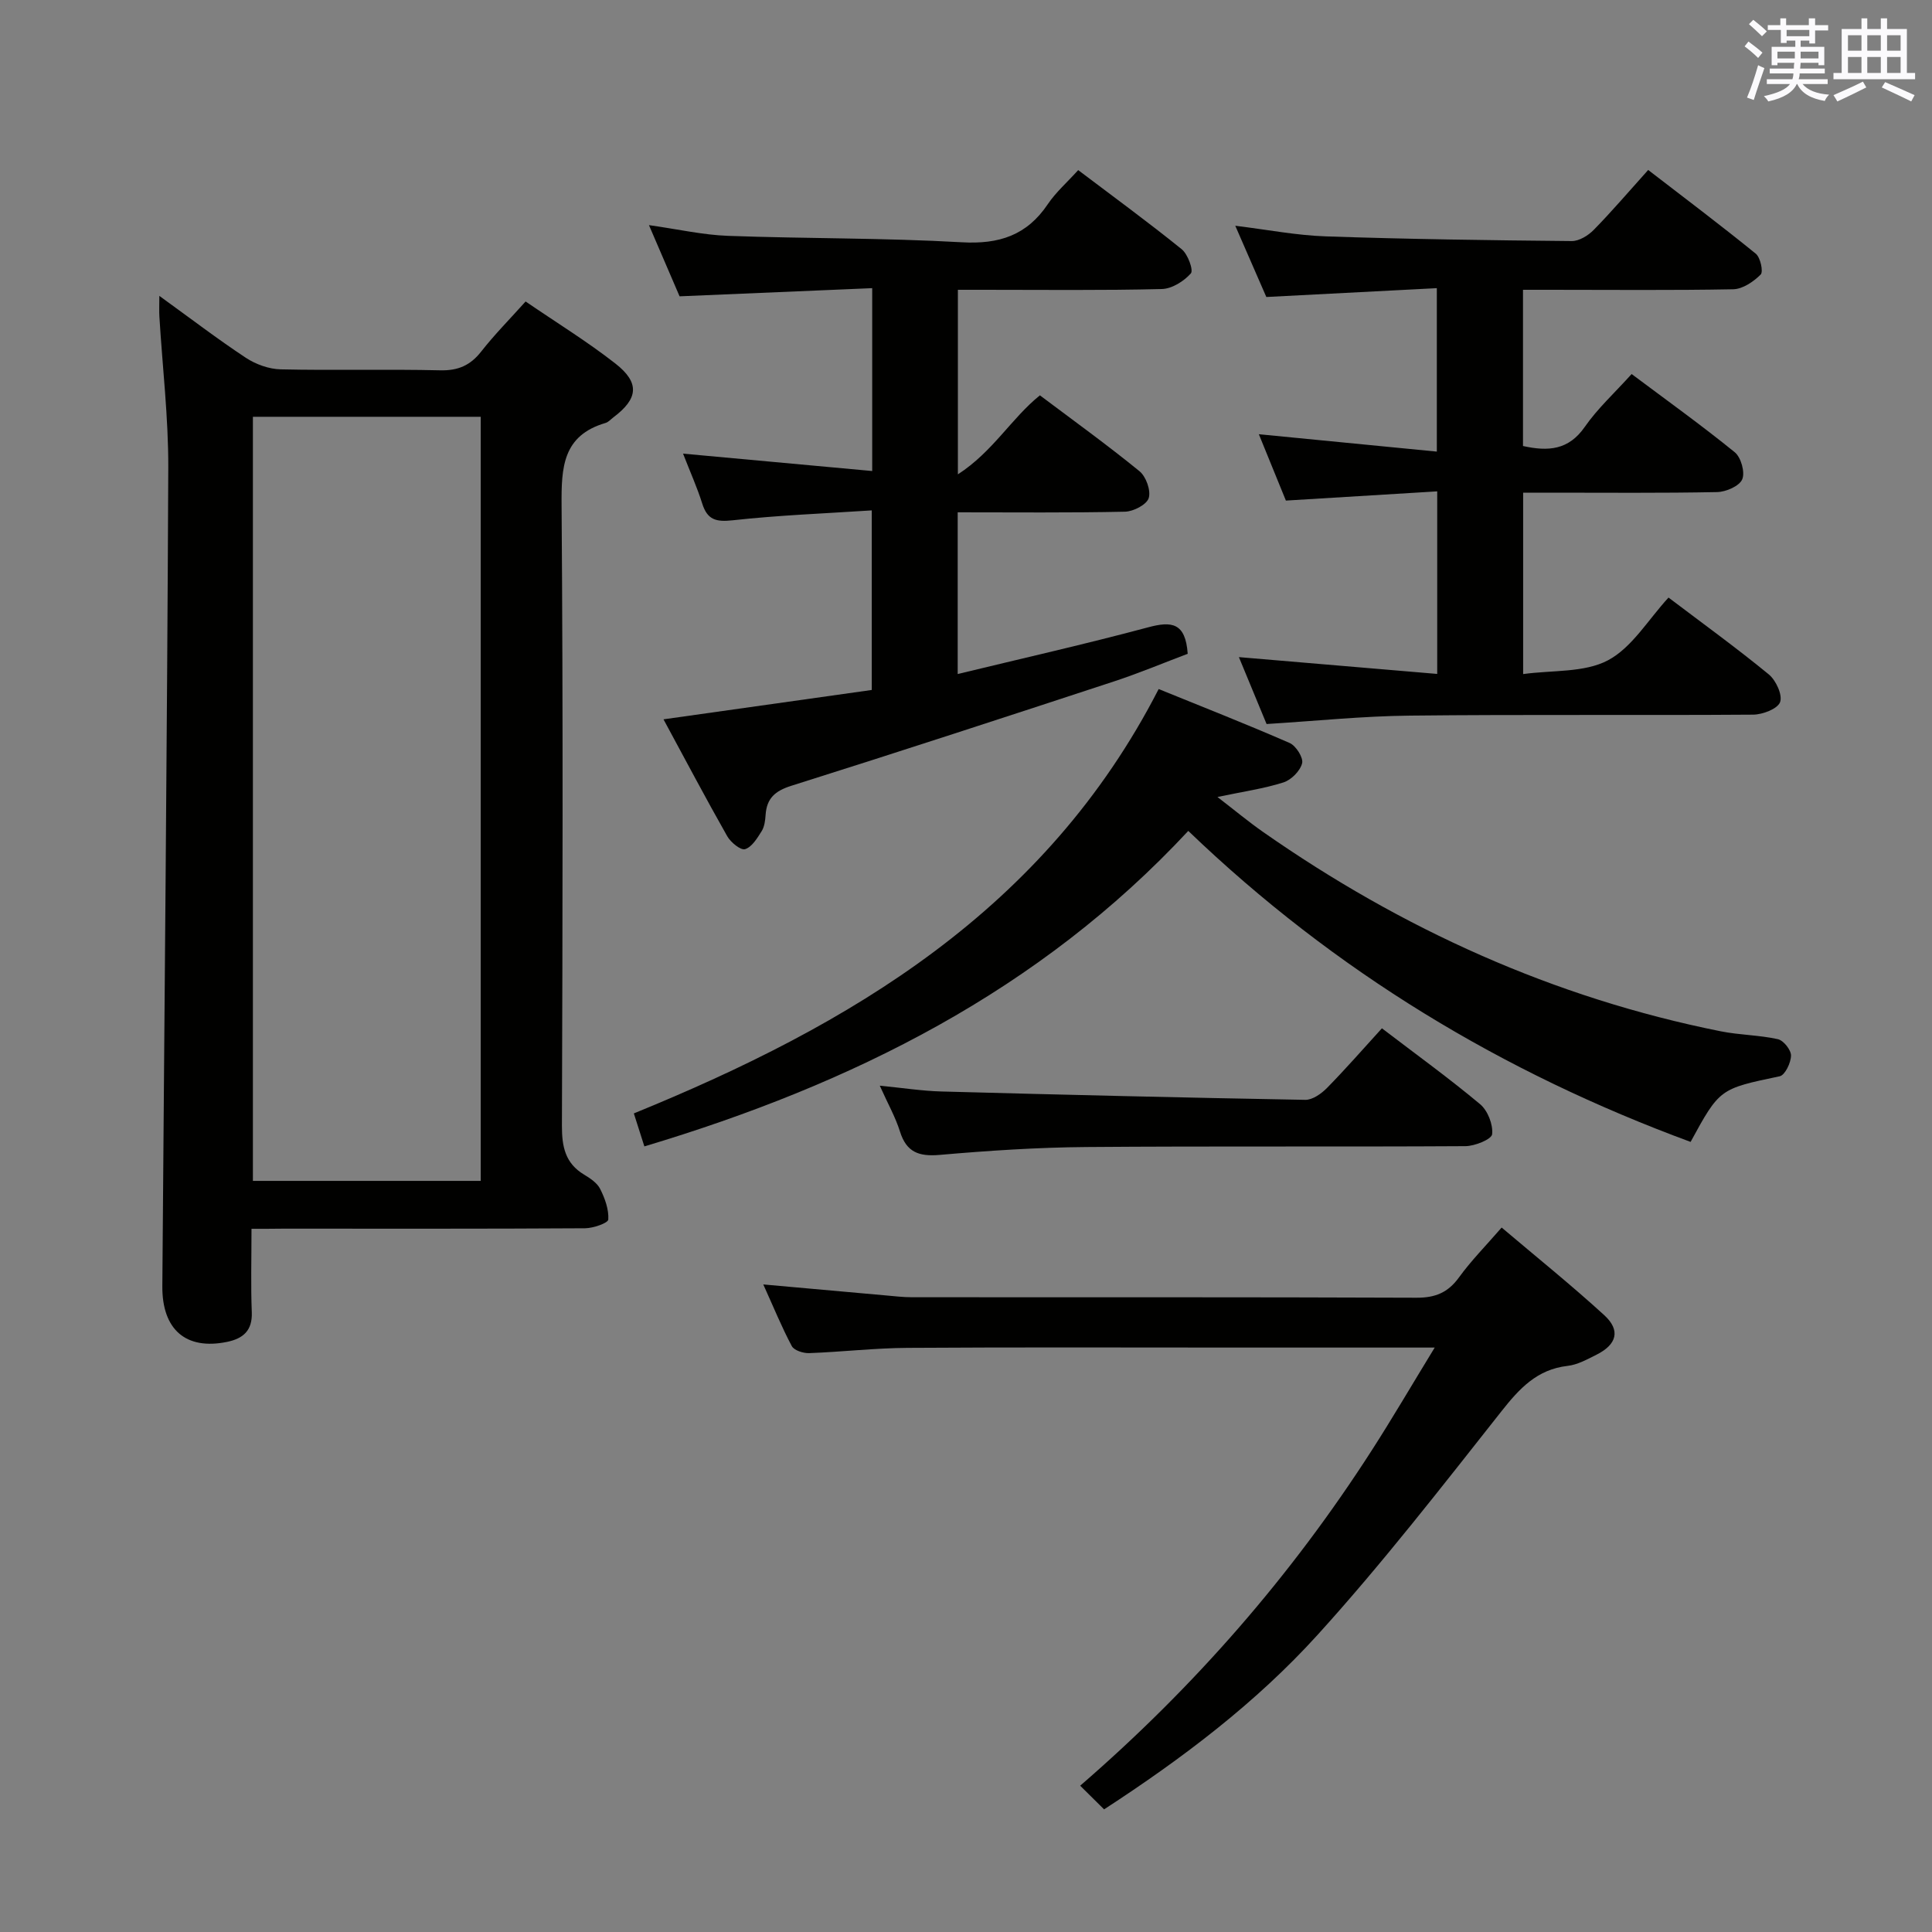 <svg enable-background="new 0 0 400 400" viewBox="0 0 400 400" xmlns="http://www.w3.org/2000/svg"><rect x="0" y="0" width="400" height="400" fill="#808080" stroke="none"/><g fill="#010100"><path d="m52.07 254.41c0 6.3-.16 11.79.06 17.27.15 3.8-1.78 5.45-5.11 6.14-8.48 1.75-13.48-2.49-13.41-11.54.42-56.47.99-112.94 1.23-169.41.04-10.43-1.21-20.87-1.84-31.31-.07-1.11-.01-2.23-.01-4.3 6.37 4.6 12 8.91 17.9 12.81 2.06 1.36 4.79 2.35 7.24 2.4 10.99.25 22-.06 32.99.2 3.72.09 6.25-1.01 8.51-3.89 2.75-3.51 5.91-6.7 9.19-10.36 6.34 4.34 12.72 8.26 18.58 12.84 5.12 4 4.74 7.29-.42 11.16-.53.4-1.02.98-1.62 1.15-8.87 2.6-9.15 9.2-9.09 17.03.32 42.83.21 85.65.07 128.48-.01 4.33.68 7.77 4.6 10.12 1.27.76 2.7 1.72 3.32 2.96.98 1.95 1.81 4.24 1.68 6.33-.05.73-3.12 1.8-4.81 1.81-20.83.13-41.66.08-62.49.08-1.98.03-3.95.03-6.57.03zm.29-9.92h47.17c0-52.9 0-105.47 0-158.2-15.87 0-31.44 0-47.17 0z"/><path d="m180.58 97.52c0-13.16 0-24.94 0-37.86-13.12.56-26.14 1.11-39.88 1.69-1.82-4.24-3.88-9.03-6.34-14.74 6.02.85 11.17 2.03 16.36 2.22 16.13.59 32.3.41 48.41 1.33 7.72.44 13.46-1.43 17.8-7.88 1.64-2.44 3.93-4.45 6.3-7.06 7.27 5.5 14.49 10.77 21.43 16.38 1.27 1.03 2.48 4.36 1.89 5.01-1.44 1.62-3.91 3.18-6.01 3.23-12.32.31-24.65.16-36.98.16-1.64 0-3.28 0-5.24 0v38.21c7.27-4.71 11.05-11.58 16.98-16.36 6.94 5.22 13.95 10.27 20.62 15.71 1.36 1.11 2.39 4 1.91 5.56-.42 1.36-3.16 2.78-4.91 2.82-11.45.25-22.91.13-34.64.13v33.48c13.41-3.25 26.51-6.21 39.47-9.68 4.81-1.29 7.71-.98 8.15 5.49-4.88 1.84-10.02 4-15.29 5.73-22.23 7.3-44.47 14.57-66.78 21.6-3.36 1.06-5.09 2.59-5.32 6.02-.08 1.15-.23 2.43-.81 3.36-.91 1.45-2.02 3.3-3.44 3.74-.9.28-2.98-1.41-3.7-2.69-4.42-7.79-8.6-15.71-13.19-24.19 14.72-2.07 28.78-4.06 43.12-6.08 0-12.3 0-24.2 0-37.18-9.72.64-19.3 1-28.79 2.05-3.46.38-5.25-.09-6.31-3.46-1.03-3.29-2.46-6.45-3.97-10.34 13.27 1.22 25.88 2.38 39.16 3.6z"/><path d="m262.23 149.9c-1.91-4.61-3.73-9.02-5.73-13.85 13.98 1.18 27.29 2.31 41.06 3.48 0-12.99 0-24.89 0-37.8-10.31.63-20.65 1.26-31.33 1.91-1.71-4.19-3.5-8.6-5.6-13.74 12.52 1.22 24.42 2.38 36.85 3.6 0-11.59 0-22.27 0-33.84-11.64.6-23.2 1.2-35.3 1.83-1.95-4.48-4.1-9.41-6.43-14.75 6.65.81 12.7 2 18.78 2.2 16.96.58 33.93.81 50.89.97 1.53.01 3.41-1.15 4.55-2.32 3.72-3.79 7.17-7.84 11.27-12.4 7.48 5.76 14.98 11.41 22.27 17.33.97.78 1.6 3.74 1.02 4.32-1.47 1.47-3.71 3-5.67 3.05-12.64.24-25.3.11-37.96.11-1.78 0-3.57 0-5.58 0v32.34c5.22 1.16 9.45.86 12.8-3.97 2.63-3.79 6.13-6.98 9.69-10.93 7.2 5.39 14.44 10.58 21.35 16.19 1.3 1.05 2.17 4.17 1.55 5.61-.6 1.4-3.35 2.6-5.19 2.64-11.49.23-22.98.12-34.48.12-1.8 0-3.6 0-5.69 0v37.56c6.08-.84 12.66-.26 17.56-2.85 4.98-2.64 8.31-8.4 12.54-12.99 7.08 5.36 14.08 10.43 20.75 15.9 1.49 1.22 2.89 4.26 2.35 5.74-.51 1.4-3.62 2.59-5.59 2.6-23.65.17-47.31-.06-70.96.2-9.77.09-19.54 1.11-29.77 1.74z"/><path d="m350.02 236.42c-38.81-14.31-73.59-35.19-104-64.39-30.78 33.09-69.49 52.4-112.61 65.32-.75-2.34-1.47-4.59-2.18-6.83 44.89-18.31 85.16-42.07 108.66-87.86 8.82 3.59 18.03 7.2 27.1 11.16 1.32.57 2.89 3.05 2.6 4.2-.4 1.59-2.24 3.45-3.86 3.97-4.05 1.29-8.32 1.89-13.67 3.02 3.6 2.77 6.42 5.12 9.42 7.22 28.81 20.14 60.22 34.37 94.78 41.29 3.9.78 7.96.77 11.83 1.63 1.17.26 2.74 2.23 2.72 3.4-.02 1.49-1.24 4.04-2.34 4.28-12.4 2.61-12.42 2.52-18.45 13.59z"/><path d="m297.04 279c-14.38 0-27.53 0-40.67 0-22.82 0-45.64-.09-68.45.06-6.8.04-13.6.84-20.41 1.09-1.21.04-3.1-.56-3.58-1.46-2.09-3.92-3.77-8.06-5.9-12.76 8.93.8 17.13 1.55 25.33 2.27 1.82.16 3.64.38 5.46.38 34.81.02 69.62-.04 104.43.1 3.89.02 6.53-1.05 8.82-4.21 2.52-3.48 5.59-6.58 8.83-10.32 7.18 6.08 14.41 11.9 21.25 18.15 3.41 3.12 2.61 6.06-1.6 8.17-1.92.96-3.93 2.09-5.99 2.32-6.36.73-9.99 4.7-13.74 9.45-12.37 15.65-24.63 31.47-38.02 46.23-12.74 14.05-27.91 25.54-44.21 36.14-1.71-1.7-3.23-3.2-4.95-4.9 23.67-20.49 43.7-43.49 60.35-69.4 4.29-6.67 8.3-13.54 13.05-21.31z"/><path d="m286.11 212.9c7.22 5.51 13.97 10.39 20.34 15.72 1.57 1.32 2.7 4.21 2.48 6.21-.12 1.05-3.58 2.46-5.54 2.47-26.16.16-52.33-.03-78.49.18-10.13.08-20.27.75-30.36 1.63-4.3.37-6.87-.55-8.21-4.84-.93-2.97-2.5-5.74-4.18-9.49 4.74.46 8.74 1.09 12.75 1.2 25.11.68 50.22 1.28 75.33 1.73 1.51.03 3.34-1.27 4.51-2.46 3.83-3.9 7.43-8.02 11.37-12.35z"/></g><path d="m361.2 9.6.8-1c.9.7 1.9 1.4 2.9 2.3l-.9 1.1c-1-1-2-1.8-2.8-2.4zm.5 10.6c.9-2.1 1.6-4.3 2.3-6.7.4.2.8.4 1.3.6-.7 2.1-1.5 4.3-2.2 6.6zm.4-15.2.9-.9c1 .8 2 1.6 2.8 2.4l-1 1c-.9-.9-1.8-1.7-2.7-2.5zm12.5-1.2h1.2v1.4h2.7v1.1h-2.7v2.7h-1.2v-.6h-1.8v1.3h4.9v3.8h-1.2v-.5h-3.7c0 .4-.1.9-.1 1.2h5.1v1h-5.2c0 .5-.1.9-.2 1.2h6v1h-5.2c1.1 1.3 2.9 2 5.5 2.2-.4.4-.7.8-.9 1.3-2.9-.5-4.8-1.6-5.7-3.5h-.1c-.8 1.7-2.7 2.9-5.9 3.6-.2-.4-.6-.8-.9-1.1 2.8-.6 4.6-1.4 5.4-2.5h-4.8v-1h5.3c.1-.3.2-.7.2-1.2h-4.9v-1h5c0-.4 0-.8.1-1.2h-3.5v.5h-1.2v-3.8h4.9v-1.3h-1.8v.5h-1.2v-2.7h-2.7v-1h2.6v-1.4h1.2v1.4h4.7v-1.4zm-6.6 8.3h3.6c0-.4 0-.9 0-1.4h-3.6zm1.9-4.6h4.7v-1.3h-4.7zm6.6 3.2h-3.7v1.4h3.7z" fill="#fbfafc"/><path d="m385.3 3.8h1.3v2.2h2.8v-2.2h1.3v2.2h4.1v9.1h1.7v1.3h-16.9v-1.3h1.7v-9.1h4.1v-2.2zm.4 13.1.7 1.2c-1.8.9-3.8 1.9-6 2.9-.2-.4-.5-.8-.8-1.3 2.3-1 4.3-1.9 6.1-2.8zm-3.1-6.4h2.8v-3.2h-2.8zm0 4.6h2.8v-3.3h-2.8zm4-4.6h2.8v-3.2h-2.8zm0 4.6h2.8v-3.3h-2.8zm3.7 1.9c2.1.9 4.1 1.8 6.1 2.7l-.7 1.3c-2.2-1.1-4.2-2-6.1-2.9zm3.2-9.7h-2.8v3.2h2.8zm-2.8 7.8h2.8v-3.3h-2.8z" fill="#fbfafc"/></svg>